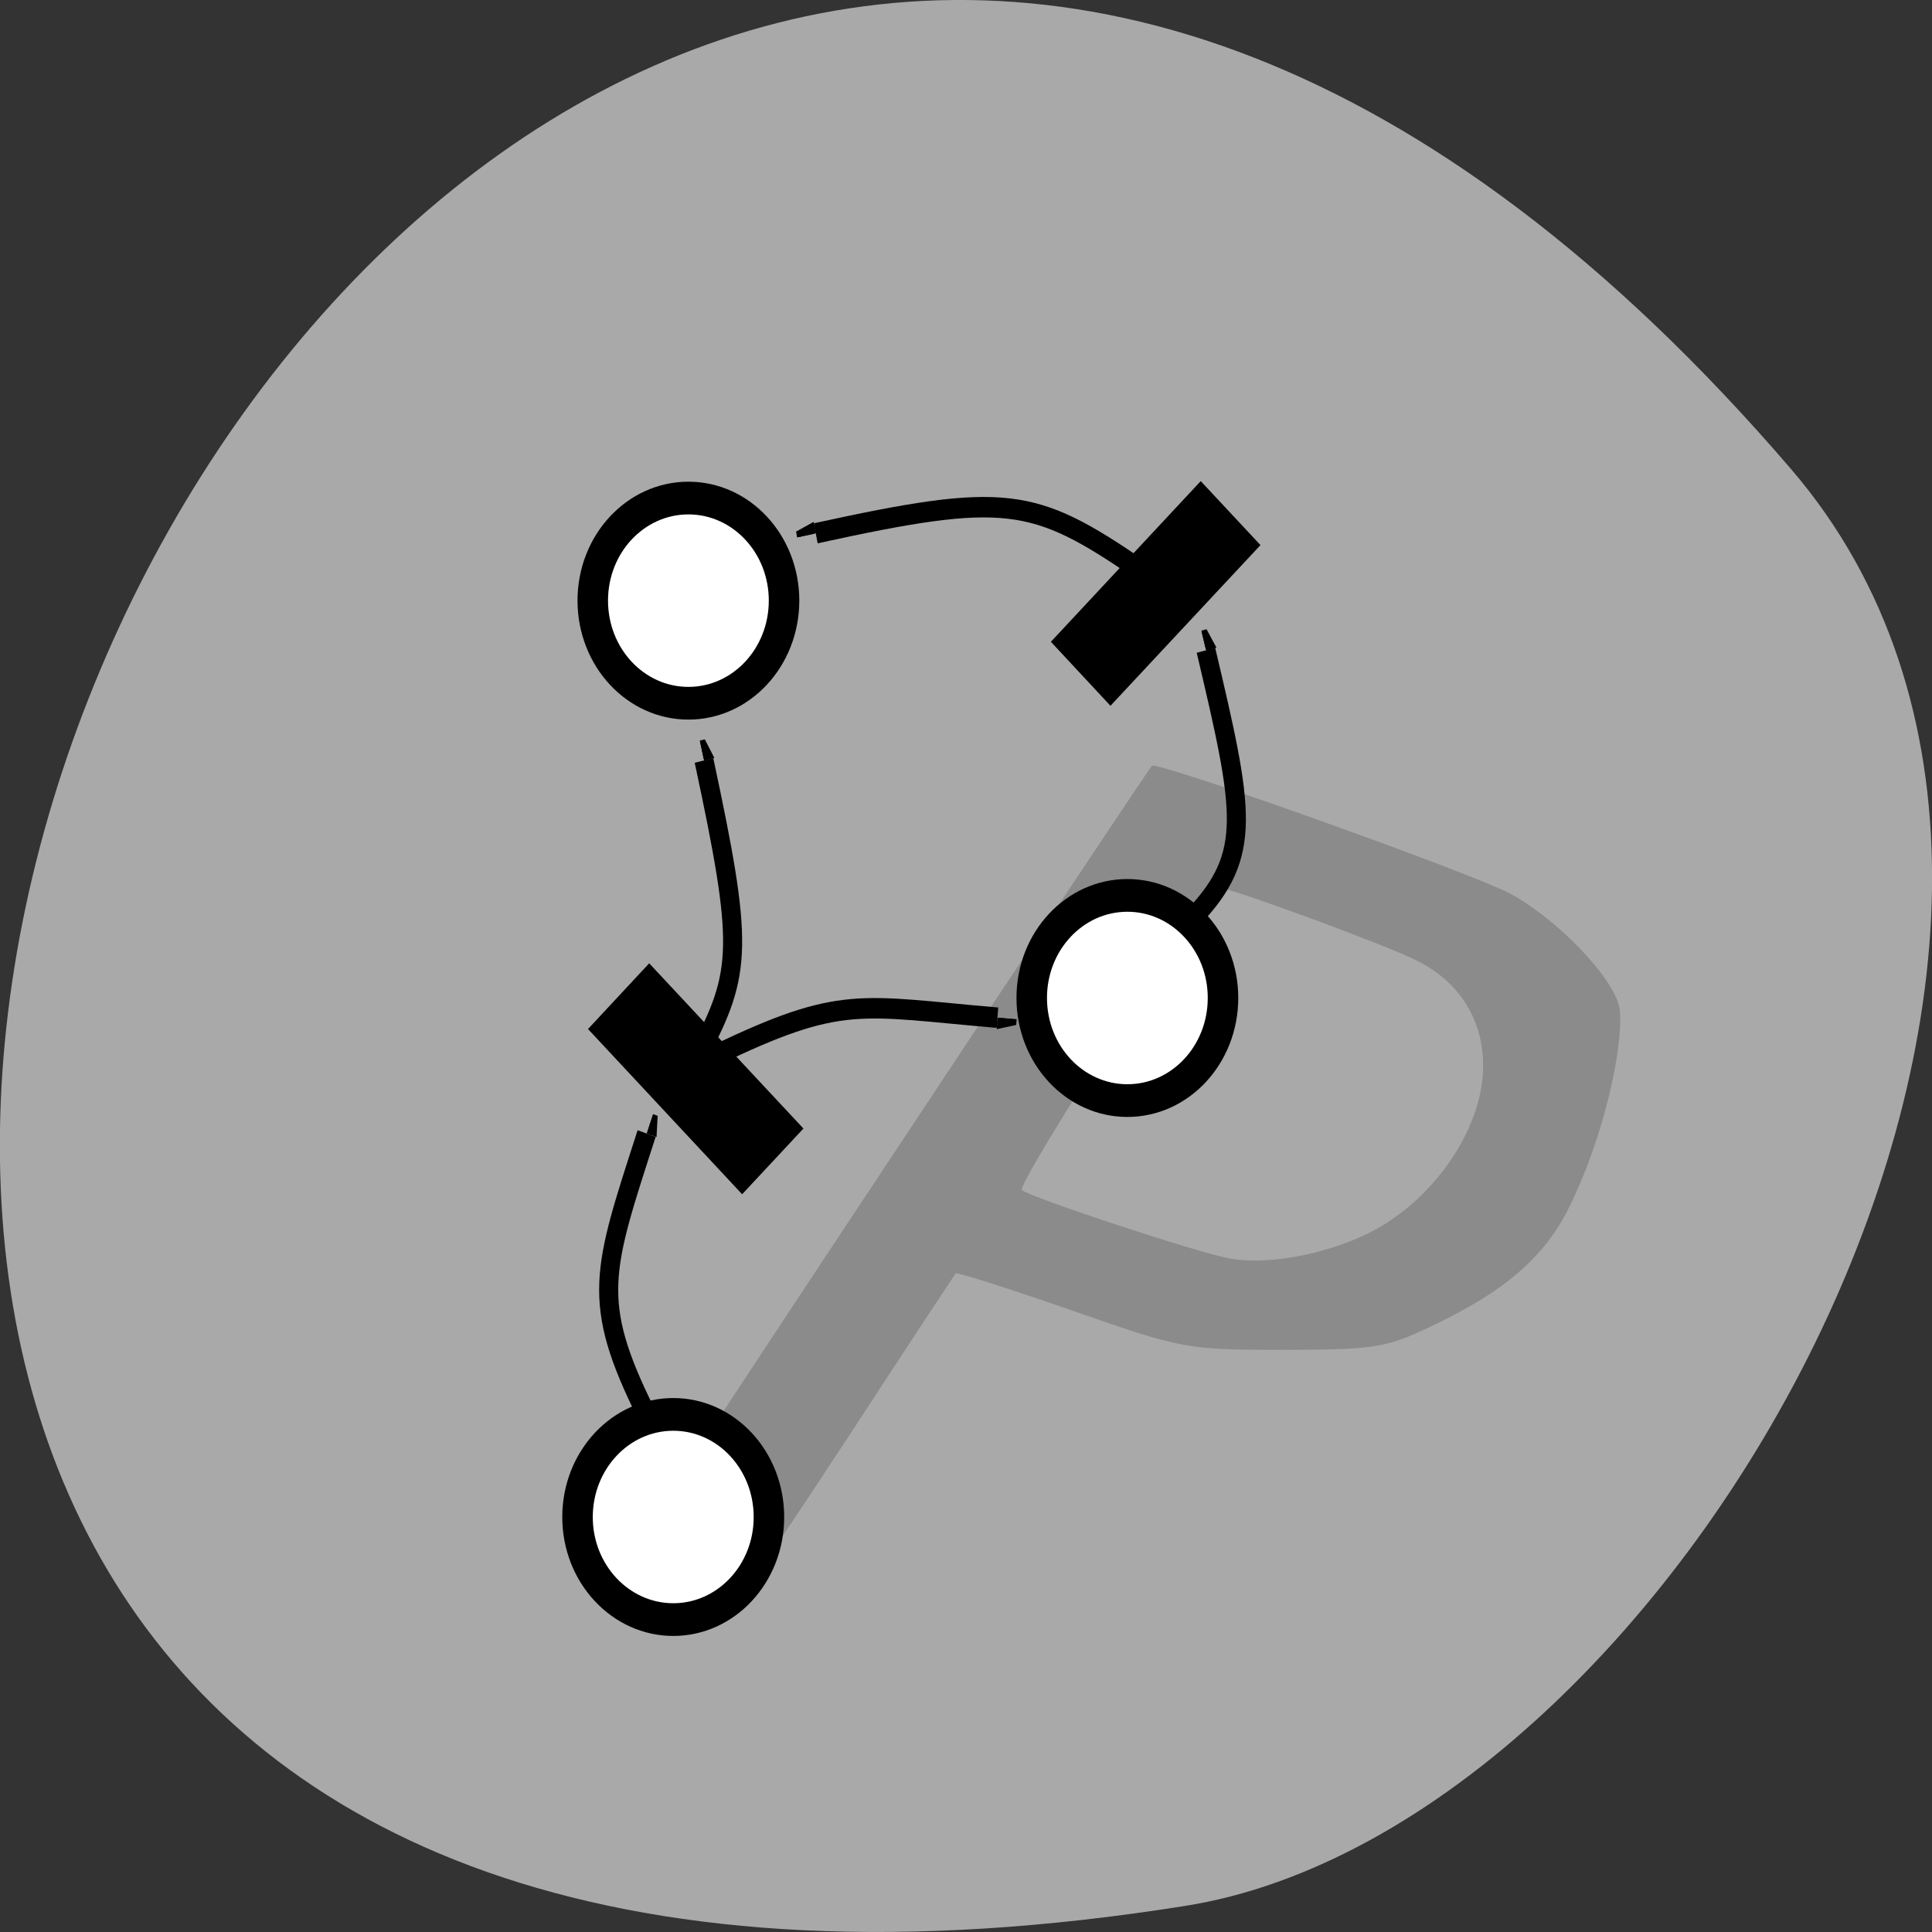 <svg xmlns="http://www.w3.org/2000/svg" viewBox="0 0 48 48"><rect x="0" y="0" width="48" height="48" fill="#333333" stroke="none"/><defs><clipPath id="9"><path d="m 29.965 16.16 l -0.117 -0.492 l 0.461 -0.125 l 0.117 0.492"/></clipPath><clipPath id="6"><path d="m 19 12 h 2 v 2 h -2"/></clipPath><clipPath id="8"><path d="m 29 15 h 2 v 2 h -2"/></clipPath><clipPath id="7"><path d="m 20.27 13.25 l -0.465 0.102 l -0.094 -0.496 l 0.465 -0.102"/></clipPath><clipPath id="5"><path d="m 16.07 28.16 l 0.156 -0.48 l 0.449 0.168 l -0.156 0.48"/></clipPath><clipPath id="0"><path d="m 24 25 h 2 v 1 h -2"/></clipPath><clipPath id="4"><path d="m 16 27 h 1 v 2 h -1"/></clipPath><clipPath id="1"><path d="m 24.785 25.285 l 0.473 0.039 l -0.039 0.508 l -0.473 -0.039"/></clipPath><clipPath id="3"><path d="m 17.492 18.895 l -0.105 -0.496 l 0.461 -0.113 l 0.105 0.496"/></clipPath><clipPath id="2"><path d="m 17 18 h 1 v 1 h -1"/></clipPath></defs><path d="m 44.5 11.656 c -36.27 -42.25 -71.14 44.621 -15.05 35.695 c 12.301 -1.957 24.824 -24.309 15.05 -35.695" fill="#a9a9a9"/><path d="m 14.609 25.566 l 1.52 -1.633 l 3.832 4.105 l -1.523 1.633"/><path d="m 17.09 39 l -1.355 -0.516 l 2.086 -3.188 c 2.238 -3.418 10.691 -16.16 10.797 -16.27 c 0.121 -0.129 7.938 2.66 8.902 3.176 c 1.137 0.613 2.516 2.027 2.703 2.785 c 0.148 0.59 -0.211 2.898 -1.23 4.992 c -0.723 1.48 -1.965 2.281 -3.555 3.03 c -1.02 0.477 -1.367 0.527 -3.57 0.527 c -2.395 0 -2.496 -0.02 -5.254 -0.984 c -1.547 -0.539 -2.84 -0.949 -2.871 -0.914 c -0.031 0.039 -1.211 1.828 -2.617 3.984 c -1.41 2.152 -2.59 3.91 -2.621 3.902 c -0.035 -0.004 -0.672 -0.242 -1.414 -0.523 m 16.855 -8.336 c 1.637 -0.785 2.906 -2.613 2.902 -4.188 c 0 -1.141 -0.582 -2.07 -1.633 -2.605 c -0.738 -0.379 -4.68 -1.828 -4.965 -1.828 c -0.246 0 -5.02 7.383 -4.859 7.523 c 0.195 0.18 4.391 1.563 5.156 1.699 c 0.91 0.168 2.316 -0.082 3.398 -0.602" fill="#8b8b8b"/><path d="m 9.108 5.344 c 0 1.557 -1.258 2.816 -2.812 2.816 c -1.554 0 -2.812 -1.259 -2.812 -2.816 c 0 -1.552 1.258 -2.811 2.812 -2.811 c 1.554 0 2.812 1.259 2.812 2.811" transform="matrix(0.845 0 0 0.906 22.689 19.951)" fill="#fff" stroke="#000" stroke-width="0.897"/><path d="m 29.832 11.953 l 1.484 1.59 l -3.727 3.992 l -1.48 -1.59"/><path d="m 5.566 6.692 c 3.332 -1.495 3.785 -1.211 7.406 -0.923" transform="matrix(0.947 0 0 1.016 12.497 19.423)" fill="none" stroke="#000" stroke-width="0.5"/><g clip-path="url(#0)"><g clip-path="url(#1)"><path d="m -0.008 0.004 l 5 -5.01 l -17.492 4.998 l 17.503 5.01" transform="matrix(-0.189 -0.016 0.015 -0.203 22.897 25.13)" fill-rule="evenodd" stroke="#000" stroke-width="1.25"/></g></g><path d="m 5.137 6.657 c 1.146 -2 1.171 -2.668 0.136 -7.178" transform="matrix(0.947 0 0 1.016 12.497 19.423)" fill="none" stroke="#000" stroke-width="0.5"/><g clip-path="url(#2)"><g clip-path="url(#3)"><path d="m 0 -0.006 l 4.991 -4.989 l -17.496 4.995 l 17.511 4.993" transform="matrix(0.042 0.198 -0.185 0.045 17.917 20.875)" fill-rule="evenodd" stroke="#000" stroke-width="1.25"/></g></g><path d="m 3.76 15.457 c -1.476 -2.768 -1.15 -3.506 0.008 -6.855" transform="matrix(0.947 0 0 1.016 12.497 19.423)" fill="none" stroke="#000" stroke-width="0.5"/><g clip-path="url(#4)"><g clip-path="url(#5)"><path d="m -0.002 -0.009 l 5.01 -4.984 l -17.514 4.994 l 17.515 4.998" transform="matrix(-0.062 0.192 -0.179 -0.066 15.447 30.09)" fill-rule="evenodd" stroke="#000" stroke-width="1.25"/></g></g><path d="m 16.687 -5.203 c -2.771 -1.761 -3.501 -1.888 -8.482 -0.873" transform="matrix(0.947 0 0 1.016 12.497 19.423)" fill="none" stroke="#000" stroke-width="0.5"/><g clip-path="url(#6)"><g clip-path="url(#7)"><path d="m 0 0.003 l 4.994 -5.01 l -17.489 4.997 l 17.496 5.01" transform="matrix(0.186 -0.04 0.038 0.199 22.12 12.843)" fill-rule="evenodd" stroke="#000" stroke-width="1.25"/></g></g><path d="m 18.12 3.309 c 1.559 -1.534 1.319 -2.583 0.322 -6.524" transform="matrix(0.947 0 0 1.016 12.497 19.423)" fill="none" stroke="#000" stroke-width="0.5"/><g clip-path="url(#8)"><g clip-path="url(#9)"><path d="m -0.008 0 l 5.01 -5.01 l -17.501 4.997 l 17.488 5.02" transform="matrix(0.046 0.197 -0.184 0.05 30.43 18.13)" fill-rule="evenodd" stroke="#000" stroke-width="1.25"/></g></g><g fill="#fff" stroke="#000" stroke-width="0.897"><path d="m 9.107 5.343 c 0 1.557 -1.258 2.816 -2.812 2.816 c -1.554 0 -2.812 -1.259 -2.812 -2.816 c 0 -1.552 1.258 -2.811 2.812 -2.811 c 1.554 0 2.812 1.259 2.812 2.811" transform="matrix(0.845 0 0 0.906 11.784 10.08)"/><path d="m 9.109 5.346 c 0 1.552 -1.258 2.811 -2.812 2.811 c -1.554 0 -2.816 -1.259 -2.816 -2.811 c 0 -1.557 1.262 -2.816 2.816 -2.816 c 1.554 0 2.812 1.259 2.812 2.816" transform="matrix(0.845 0 0 0.906 11.407 32.848)"/></g></svg>
